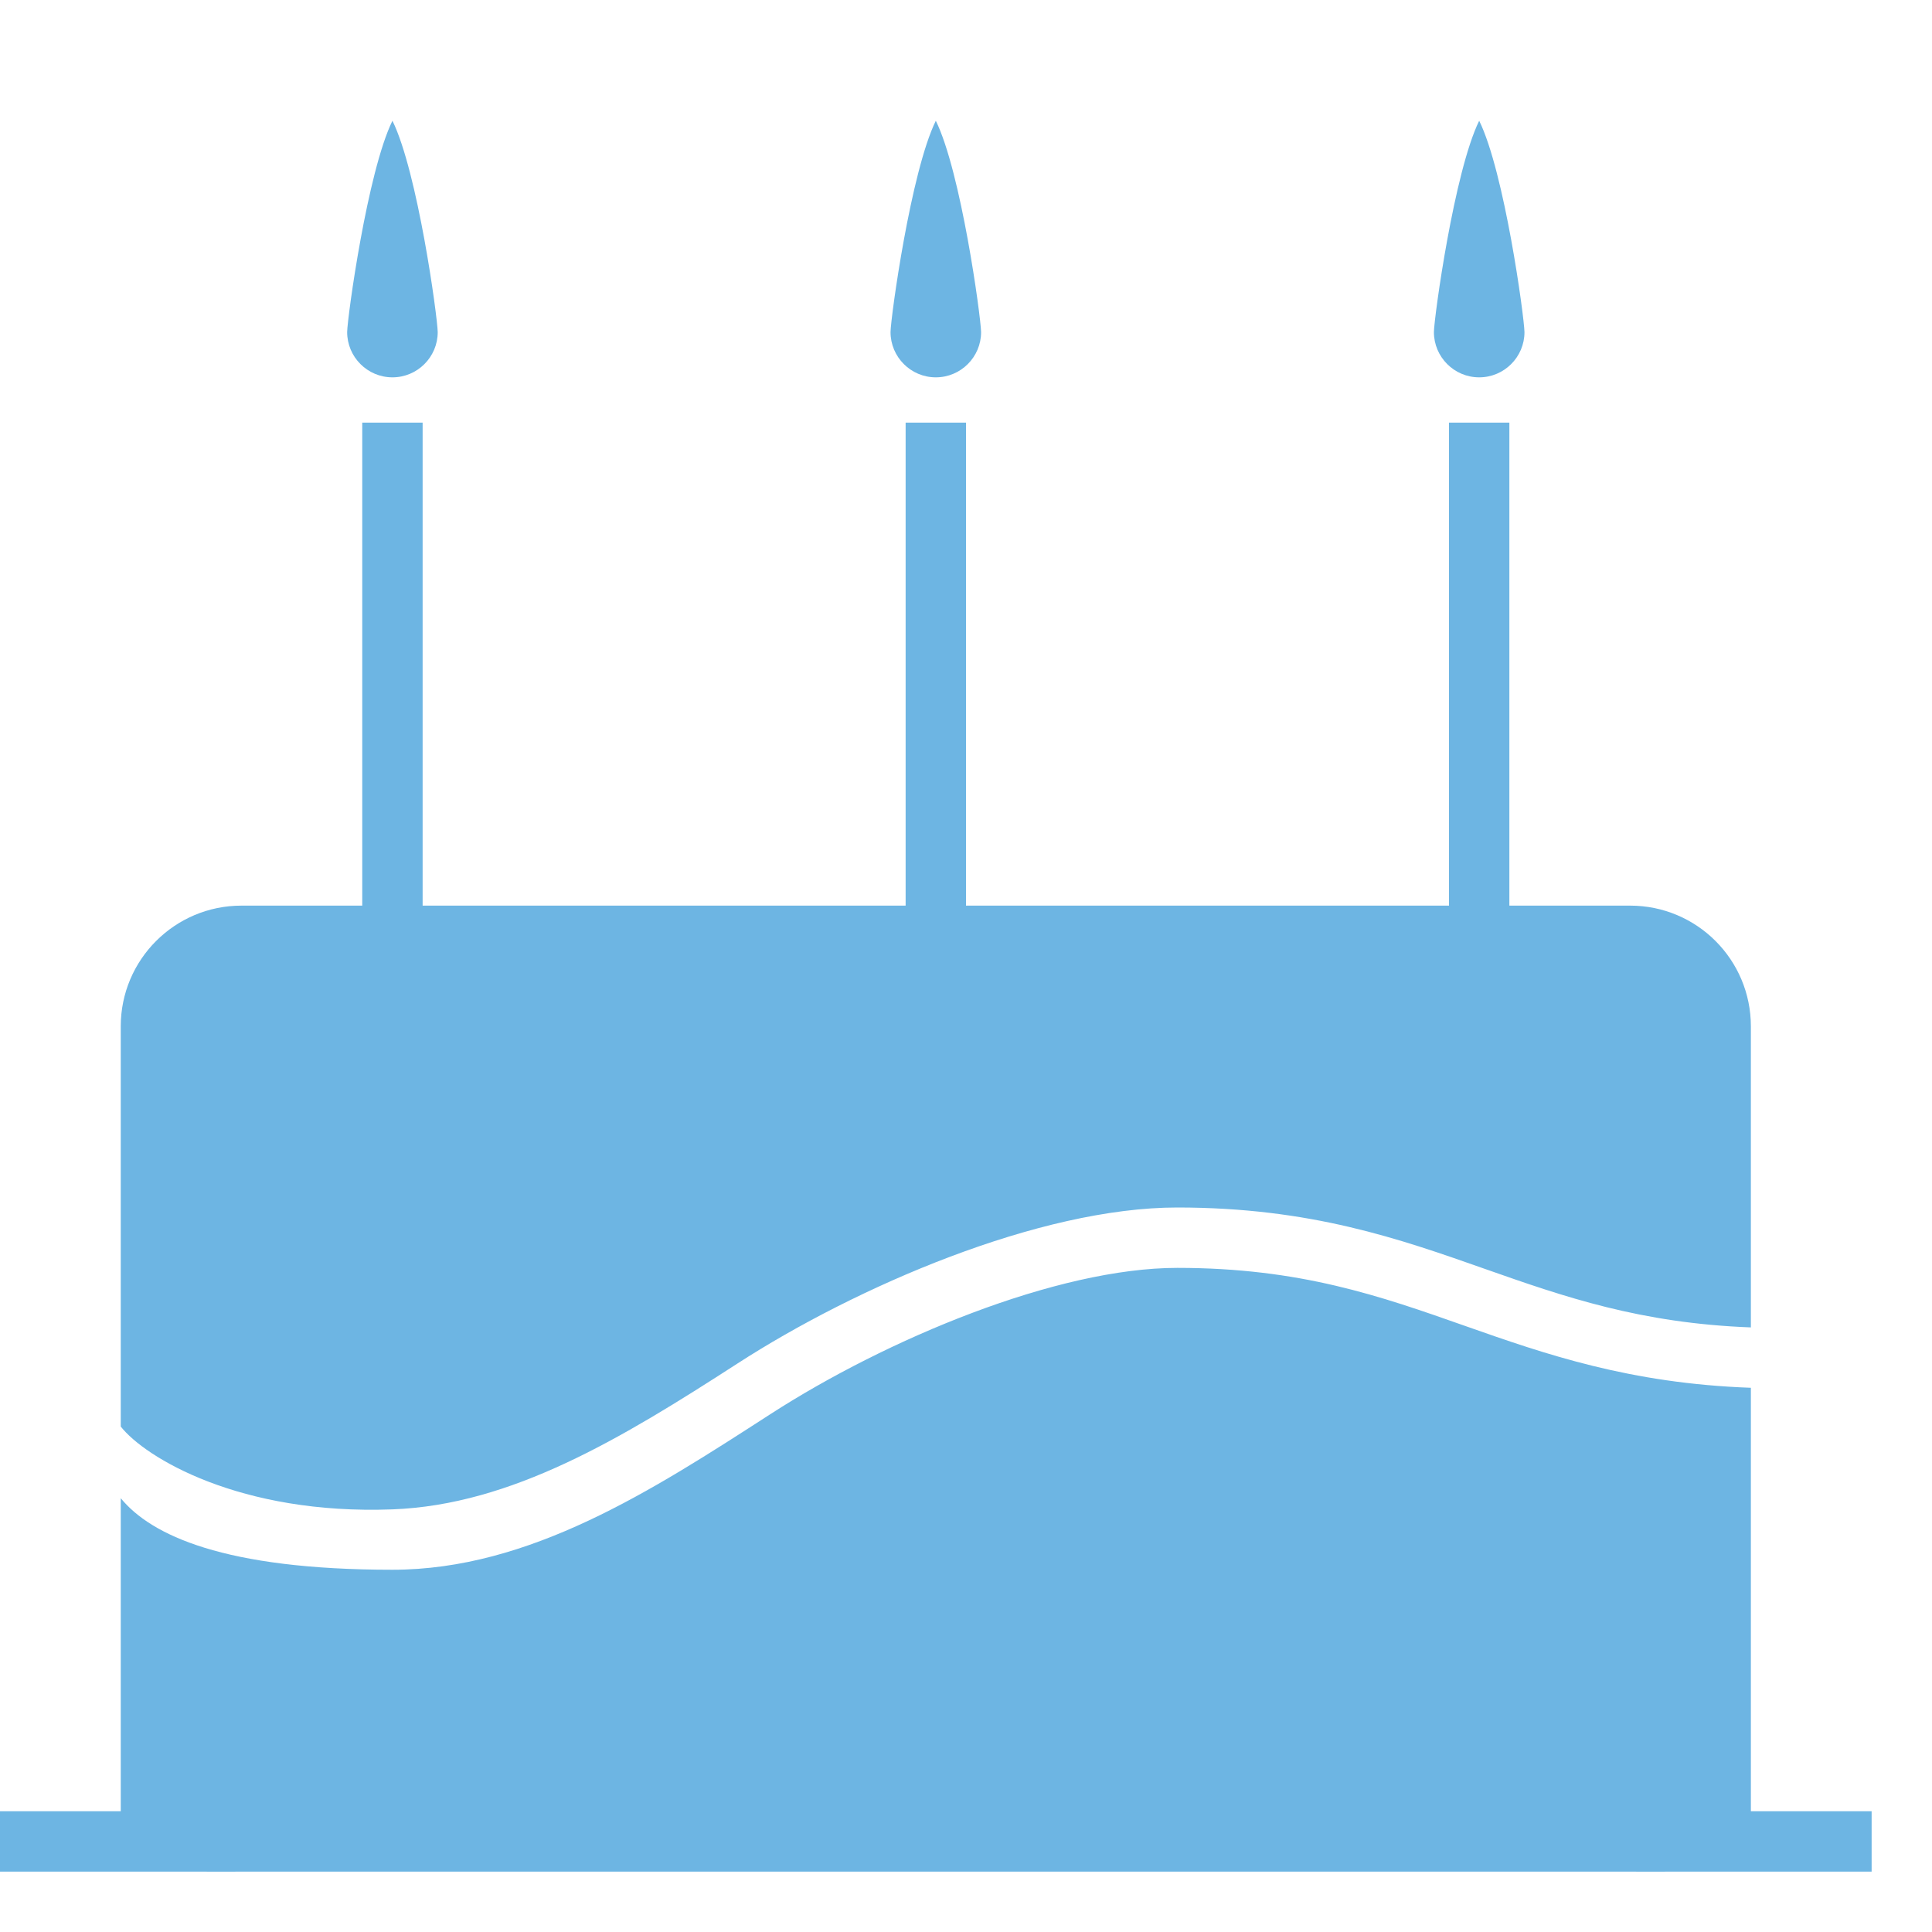 <?xml version="1.0" encoding="utf-8"?>
<!-- Generator: Adobe Illustrator 21.1.0, SVG Export Plug-In . SVG Version: 6.00 Build 0)  -->
<svg version="1.1" xmlns="http://www.w3.org/2000/svg"  x="0px" y="0px" width="32px" height="32px"
	 viewBox="0 0 32 32" enable-background="new 0 0 32 32" xml:space="preserve">
<g id="icon_name">
</g>
<g id="icons">
	<path fill="#6DB5E3" d="M31,30v1h-3.328C27.461,31.003,27.237,31,27,31H4
		c-0.237,0-0.461,0.003-0.672,0H0v-1h2v-5.185C2.501,25.427,3.711,26,6.5,26
		c2.272,0,4.299-1.31,6.258-2.576C14.687,22.178,17.508,21,19.5,21
		c2.039,0,3.366,0.468,4.771,0.963C25.608,22.434,26.995,22.914,29,22.986V30H31z M6.5,6.25
		c0.414,0,0.75-0.337,0.75-0.749C7.245,5.238,6.917,2.846,6.5,2
		C6.086,2.843,5.755,5.242,5.75,5.5C5.75,5.913,6.086,6.25,6.5,6.25z M15.5,6.25
		c0.414,0,0.75-0.337,0.75-0.749C16.245,5.238,15.917,2.846,15.5,2
		C15.086,2.843,14.755,5.242,14.75,5.5C14.75,5.913,15.086,6.25,15.5,6.25z M6.5,25
		c1.976-0.074,3.793-1.174,5.715-2.416C14.181,21.313,17.213,20,19.5,20
		c2.209,0,3.681,0.519,5.103,1.02C25.916,21.482,27.17,21.917,29,21.986V17
		c0-1.105-0.895-2-2-2h-2V7h-1v8h-8V7h-1v8H7V7H6v8H4c-1.105,0-2,0.895-2,2v6.628
		C2.401,24.139,3.971,25.095,6.5,25z M24.5,6.25c0.414,0,0.75-0.337,0.75-0.749
		C25.245,5.238,24.917,2.846,24.5,2C24.086,2.843,23.755,5.242,23.75,5.5
		C23.75,5.913,24.086,6.25,24.5,6.25z"/>
</g>
</svg>
